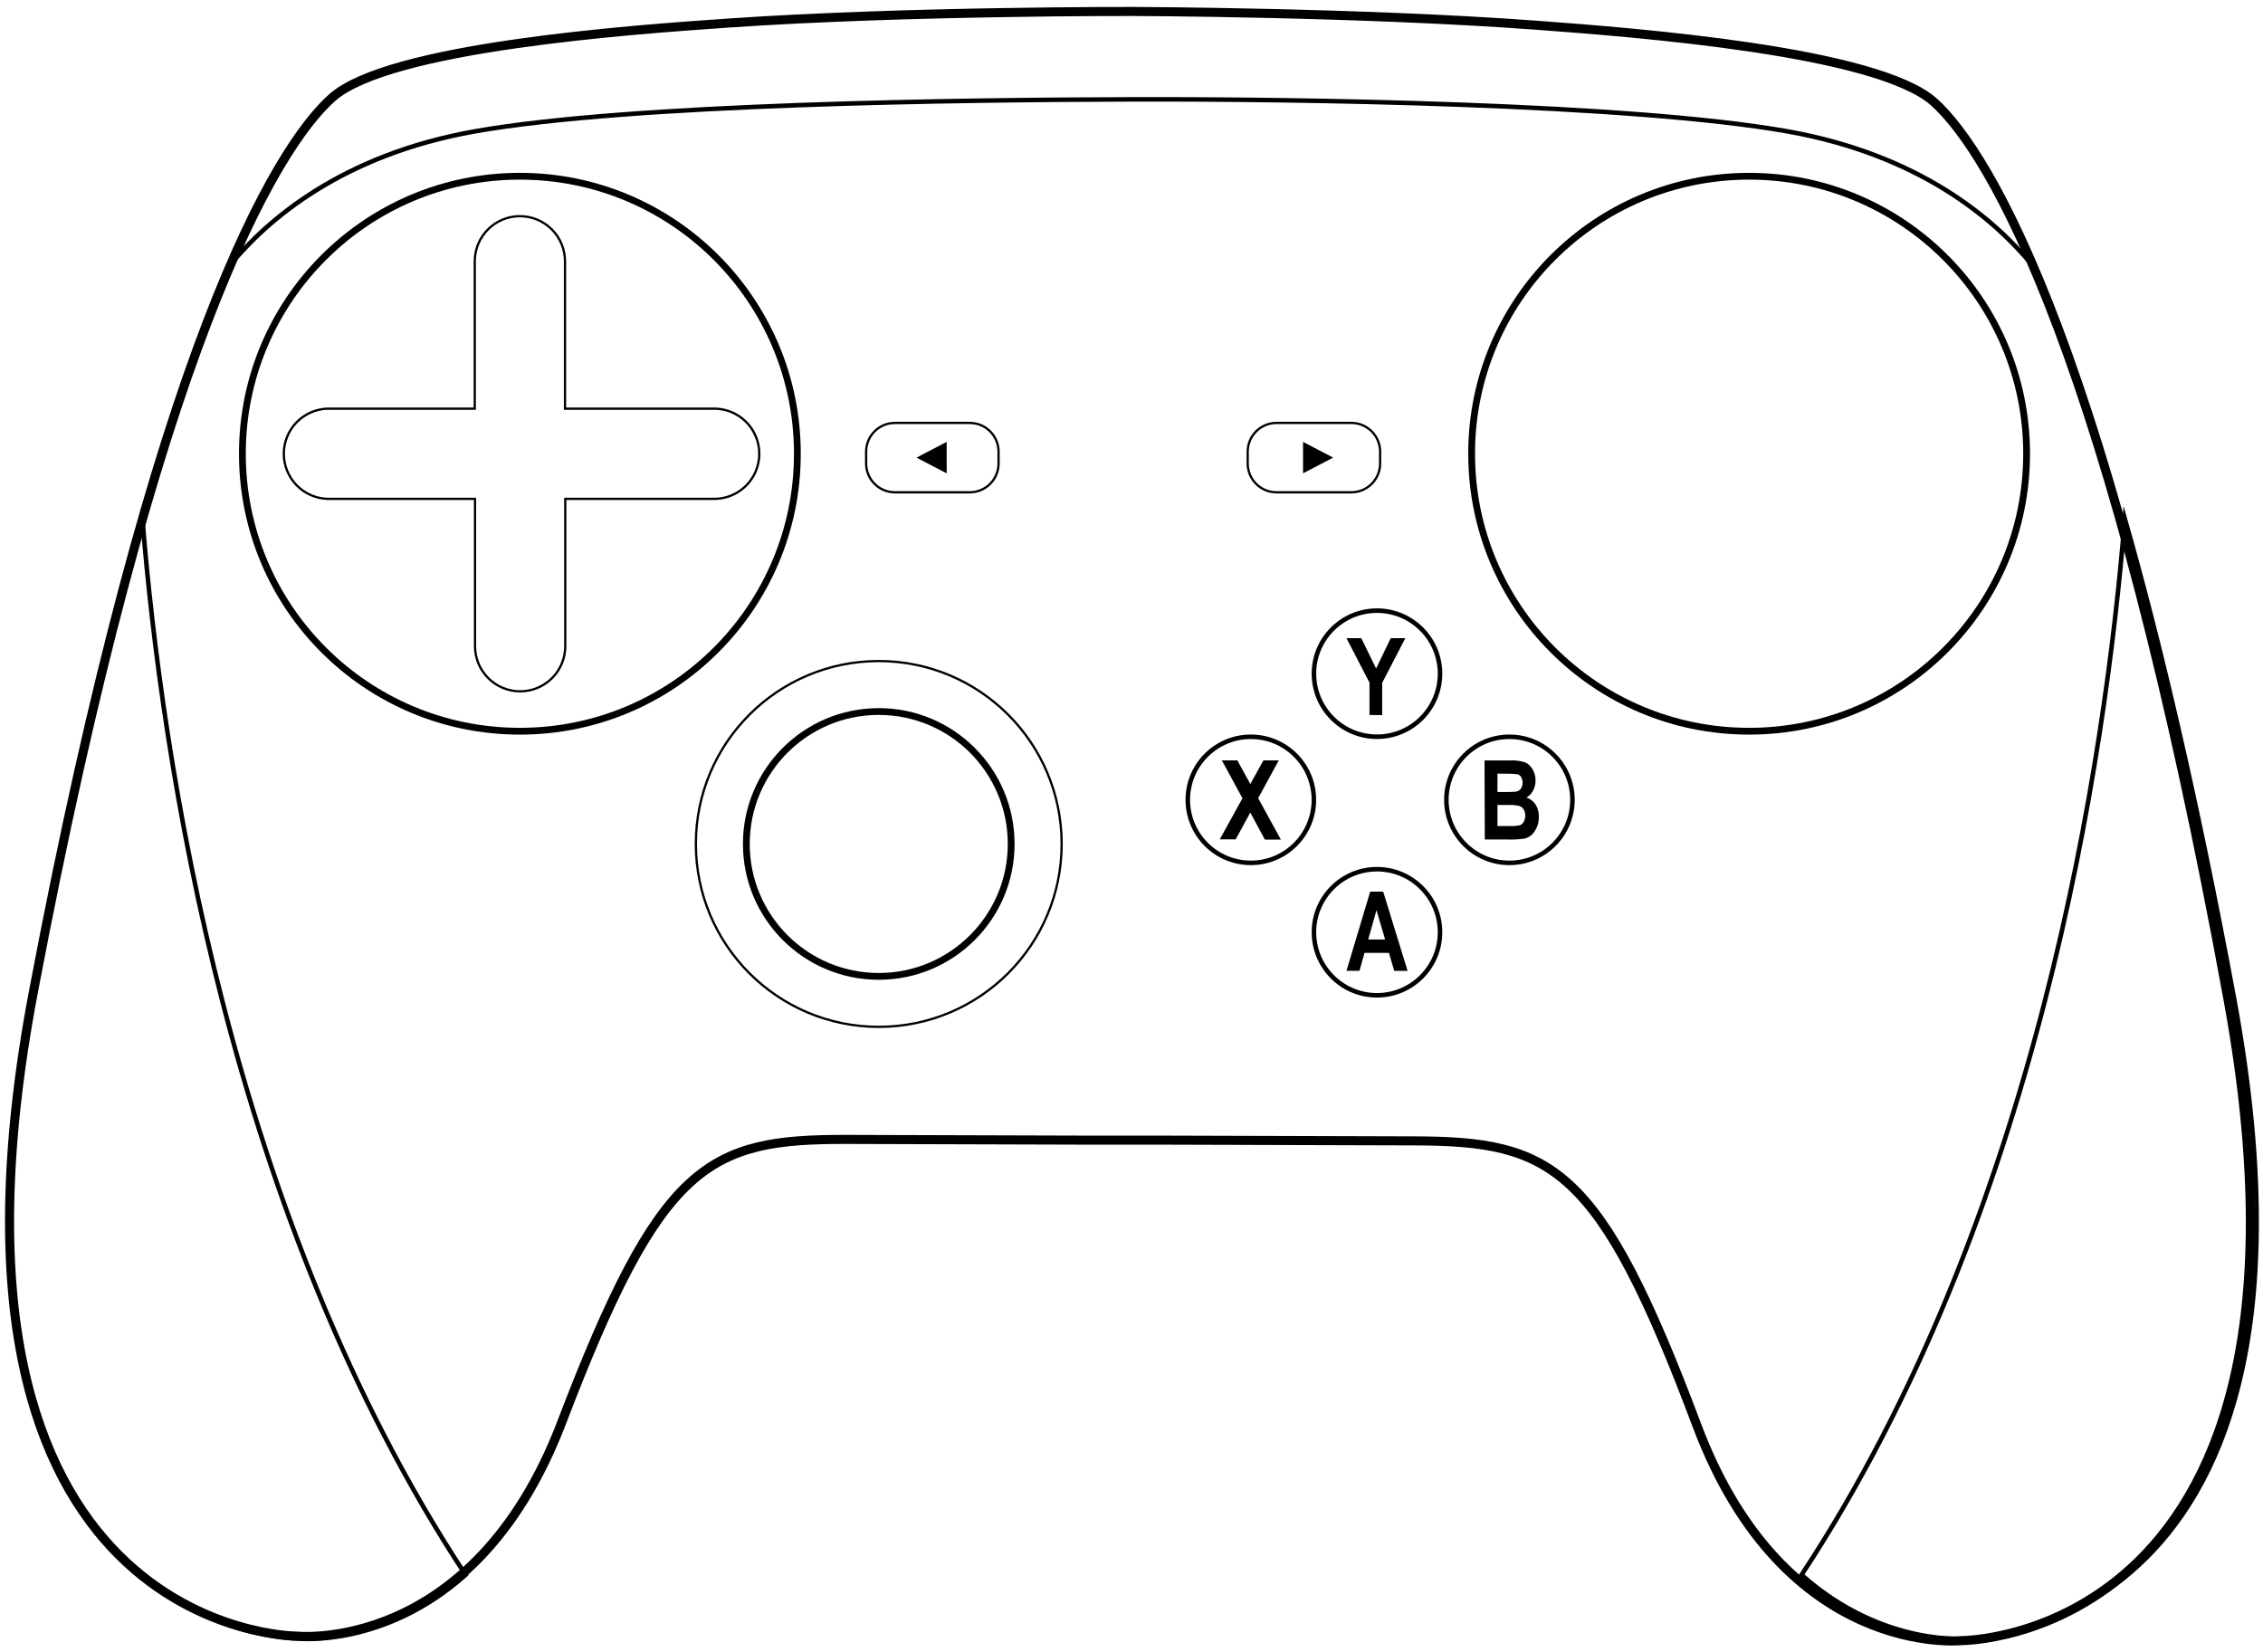<?xml version="1.0"?>
<svg xmlns="http://www.w3.org/2000/svg" viewBox="0 0 1000 730" fill="none">
  <defs>
    <linearGradient x1="230.467" y1="96" x2="230.467" y2="182" gradientUnits="userSpaceOnUse">
      <stop stopColor="#4897D2"/>
      <stop offset="1" stopColor="#4897D2" stopOpacity="0"/>
    </linearGradient>
    <linearGradient x1="335.453" y1="200.986" x2="249.453" y2="200.986" gradientUnits="userSpaceOnUse">
      <stop stopColor="#4897D2"/>
      <stop offset="1" stopColor="#4897D2" stopOpacity="0"/>
    </linearGradient>
    <linearGradient x1="229.467" y1="305.972" x2="229.467" y2="219.972" gradientUnits="userSpaceOnUse">
      <stop stopColor="#4897D2"/>
      <stop offset="1" stopColor="#4897D2" stopOpacity="0"/>
    </linearGradient>
    <linearGradient x1="125.482" y1="199.986" x2="211.482" y2="199.986" gradientUnits="userSpaceOnUse">
      <stop stopColor="#4897D2"/>
      <stop offset="1" stopColor="#4897D2" stopOpacity="0"/>
    </linearGradient>
  </defs>
  <path stroke="currentColor" d="M984.466 441.201C932.43 156.8 879.654 67.596 854.643 45.11C829.633 22.624 723.709 14.472 679.154 11.161C601.135 5.371 500.839 5.07 500.839 5.07C500.839 5.07 400.519 4.792 322.523 10.142C277.945 13.199 171.998 20.841 146.848 43.072C121.699 65.304 68.506 154.23 14.733 438.422C-39.039 722.615 130.893 722.962 130.893 722.962C130.893 722.962 208.888 731.554 248.21 628.548C291.955 513.963 312.658 503.333 373.98 503.496L482.66 503.82H499.38H516.1L624.802 504.144C686.101 504.306 706.758 515.051 749.854 629.891C788.574 733.128 866.639 724.977 866.639 724.977C866.639 724.977 1036.64 725.625 984.466 441.201Z" stroke-width="4" stroke-miterlimit="10"/>
  <path stroke="currentColor" d="M772.92 323.119C840.641 323.119 895.54 268.22 895.54 200.499C895.54 132.778 840.641 77.878 772.92 77.878C705.198 77.878 650.299 132.778 650.299 200.499C650.299 268.22 705.198 323.119 772.92 323.119Z" stroke-width="3" stroke-miterlimit="10"/>
  <path stroke="currentColor" d="M229.73 323.119C297.452 323.119 352.351 268.22 352.351 200.499C352.351 132.778 297.452 77.878 229.73 77.878C162.009 77.878 107.11 132.778 107.11 200.499C107.11 268.22 162.009 323.119 229.73 323.119Z" stroke-width="3" stroke-miterlimit="10"/>
  <path stroke="currentColor" d="M314.789 180.583H249.669V115.464C249.669 110.176 247.568 105.104 243.829 101.365C240.09 97.626 235.018 95.525 229.73 95.525C224.442 95.525 219.371 97.626 215.631 101.365C211.892 105.104 209.791 110.176 209.791 115.464V180.583H144.672C139.504 180.76 134.607 182.936 131.014 186.654C127.421 190.372 125.412 195.34 125.412 200.511C125.412 205.681 127.421 210.65 131.014 214.367C134.607 218.085 139.504 220.262 144.672 220.438H209.907V285.558C209.907 290.846 212.008 295.917 215.747 299.657C219.486 303.396 224.558 305.497 229.846 305.497C235.134 305.497 240.206 303.396 243.945 299.657C247.684 295.917 249.785 290.846 249.785 285.558V220.438H314.905C317.579 220.529 320.244 220.081 322.741 219.121C325.238 218.16 327.517 216.707 329.441 214.848C331.365 212.988 332.895 210.761 333.939 208.298C334.984 205.835 335.523 203.186 335.523 200.511C335.523 197.835 334.984 195.187 333.939 192.724C332.895 190.261 331.365 188.033 329.441 186.174C327.517 184.314 325.238 182.861 322.741 181.901C320.244 180.94 317.579 180.492 314.905 180.583H314.789Z" stroke-miterlimit="10"/>
  <path d="M496.091 145.198C486.035 145.207 476.35 148.999 468.961 155.821C461.573 162.643 457.022 171.996 456.214 182.019L477.658 190.866C479.548 189.595 481.771 188.91 484.049 188.897H484.674L494.215 175.003V174.817C494.211 171.829 495.093 168.907 496.75 166.42C498.408 163.934 500.766 161.995 503.526 160.849C506.285 159.703 509.323 159.402 512.254 159.984C515.185 160.566 517.878 162.005 519.991 164.118C522.104 166.231 523.542 168.923 524.124 171.854C524.706 174.785 524.405 177.823 523.259 180.583C522.114 183.343 520.175 185.701 517.688 187.358C515.202 189.015 512.279 189.898 509.291 189.893H508.967L495.35 199.596C495.361 199.773 495.361 199.951 495.35 200.129C495.39 202.958 494.369 205.7 492.488 207.814C490.608 209.928 488.004 211.262 485.19 211.552C482.375 211.842 479.554 211.069 477.281 209.383C475.008 207.698 473.449 205.222 472.91 202.445L457.696 196.122C459.729 203.283 463.719 209.735 469.218 214.753C474.717 219.77 481.507 223.154 488.823 224.525C496.14 225.895 503.694 225.198 510.636 222.51C517.578 219.823 523.633 215.253 528.12 209.313C532.607 203.374 535.349 196.3 536.036 188.888C536.724 181.476 535.33 174.019 532.012 167.355C528.694 160.692 523.583 155.086 517.254 151.167C510.925 147.249 503.628 145.174 496.184 145.175L496.091 145.198Z"/>
  <path d="M481.293 205.918L476.384 203.88C477.095 205.366 478.222 206.612 479.63 207.467C481.037 208.322 482.663 208.748 484.308 208.694C485.954 208.64 487.548 208.108 488.896 207.162C490.244 206.217 491.288 204.899 491.9 203.371C492.511 201.842 492.664 200.168 492.34 198.554C492.016 196.939 491.228 195.454 490.074 194.28C488.919 193.106 487.448 192.294 485.839 191.942C484.231 191.591 482.554 191.716 481.016 192.301L486.087 194.409C486.847 194.725 487.538 195.188 488.119 195.771C488.701 196.354 489.161 197.046 489.475 197.807C489.789 198.569 489.95 199.384 489.949 200.208C489.948 201.031 489.784 201.846 489.468 202.606C489.152 203.367 488.689 204.057 488.106 204.639C487.523 205.22 486.831 205.681 486.069 205.995C485.308 206.309 484.493 206.47 483.669 206.469C482.846 206.467 482.031 206.304 481.27 205.988L481.293 205.918Z"/>
  <path d="M519.365 174.91C519.369 172.916 518.783 170.967 517.678 169.307C516.574 167.647 515.003 166.352 513.162 165.586C511.322 164.82 509.296 164.618 507.34 165.004C505.384 165.39 503.587 166.347 502.176 167.755C500.765 169.163 499.803 170.958 499.413 172.913C499.022 174.868 499.22 176.894 499.982 178.736C500.744 180.578 502.035 182.153 503.692 183.261C505.349 184.369 507.298 184.96 509.291 184.96C510.613 184.963 511.922 184.706 513.144 184.202C514.366 183.698 515.477 182.958 516.413 182.025C517.349 181.091 518.091 179.982 518.598 178.761C519.104 177.54 519.365 176.232 519.365 174.91V174.91ZM501.765 174.91C501.765 173.417 502.208 171.957 503.037 170.716C503.867 169.474 505.046 168.506 506.425 167.935C507.805 167.364 509.323 167.214 510.787 167.505C512.252 167.797 513.597 168.516 514.653 169.572C515.708 170.627 516.427 171.973 516.719 173.437C517.01 174.901 516.861 176.419 516.289 177.799C515.718 179.178 514.75 180.357 513.509 181.187C512.267 182.016 510.807 182.459 509.314 182.459C508.315 182.468 507.324 182.279 506.399 181.902C505.473 181.526 504.632 180.969 503.923 180.265C503.214 179.56 502.652 178.722 502.27 177.799C501.888 176.876 501.692 175.886 501.695 174.887L501.765 174.91Z"/>
  <path stroke="currentColor" d="M597.129 186.882H564.082C557.048 186.882 551.346 192.585 551.346 199.619V204.806C551.346 211.841 557.048 217.543 564.082 217.543H597.129C604.163 217.543 609.865 211.841 609.865 204.806V199.619C609.865 192.585 604.163 186.882 597.129 186.882Z" stroke-miterlimit="10"/>
  <path stroke="currentColor" d="M428.517 186.882H395.471C388.436 186.882 382.734 192.585 382.734 199.619V204.806C382.734 211.841 388.436 217.543 395.471 217.543H428.517C435.551 217.543 441.254 211.841 441.254 204.806V199.619C441.254 192.585 435.551 186.882 428.517 186.882Z" stroke-miterlimit="10"/>
  <path fill="currentColor" d="M605.167 315.941V301.657L595 282H601.554L608.089 295.414L614.544 282H621L610.774 301.756V316L605.167 315.941Z"/>
  <path fill="currentColor" d="M539 370.919L549.03 352.748L539.927 336H546.764L552.51 346.447L558.297 336H565.073L555.97 352.707L566 371H558.936L552.49 359.069L546.023 370.919H539Z"/>
  <path fill="currentColor" d="M622 429H616.11L613.759 421.059H602.974L600.737 428.98H595L605.479 394H611.215L622 429ZM612.076 415.155L608.251 402.185L604.599 415.155H612.076Z"/>
  <path fill="currentColor" d="M656 336.032H667.382C669.602 335.898 671.827 336.188 673.94 336.885C675.333 337.529 676.485 338.603 677.23 339.952C678.12 341.425 678.575 343.123 678.542 344.847C678.568 346.441 678.185 348.015 677.432 349.417C676.769 350.678 675.76 351.721 674.526 352.423C676.181 352.959 677.605 354.048 678.562 355.51C679.551 357.11 680.049 358.968 679.995 360.852C680.066 363.136 679.432 365.386 678.178 367.291C677.183 368.87 675.646 370.026 673.86 370.541C671.187 370.928 668.486 371.071 665.788 370.967H656.121L656 336.032ZM661.711 341.841V349.965H665.505C666.912 349.997 668.32 349.956 669.723 349.843C670.61 349.73 671.423 349.289 672.003 348.604C672.514 347.829 672.799 346.927 672.828 345.997C672.856 345.068 672.627 344.149 672.165 343.344C671.79 342.746 671.207 342.311 670.53 342.125C668.708 341.917 666.874 341.843 665.041 341.902L661.711 341.841ZM661.711 355.713V365.016H667.14C668.649 365.097 670.163 364.974 671.64 364.65C672.338 364.372 672.921 363.864 673.295 363.208C673.757 362.355 674 361.398 674 360.426C674 359.453 673.757 358.496 673.295 357.643C672.818 356.915 672.104 356.376 671.277 356.12C669.673 355.771 668.031 355.634 666.393 355.713H661.711Z"/>
  <path stroke="currentColor" d="M608.476 325.551C623.862 325.551 636.335 313.078 636.335 297.692C636.335 282.306 623.862 269.833 608.476 269.833C593.09 269.833 580.617 282.306 580.617 297.692C580.617 313.078 593.09 325.551 608.476 325.551Z" stroke-width="2" stroke-miterlimit="10"/>
  <path stroke="currentColor" d="M552.735 381.292C568.121 381.292 580.594 368.819 580.594 353.433C580.594 338.047 568.121 325.574 552.735 325.574C537.349 325.574 524.876 338.047 524.876 353.433C524.876 368.819 537.349 381.292 552.735 381.292Z" stroke-width="2" stroke-miterlimit="10"/>
  <path stroke="currentColor" d="M666.996 381.292C682.382 381.292 694.855 368.819 694.855 353.433C694.855 338.047 682.382 325.574 666.996 325.574C651.61 325.574 639.137 338.047 639.137 353.433C639.137 368.819 651.61 381.292 666.996 381.292Z" stroke-width="2" stroke-miterlimit="10"/>
  <path stroke="currentColor" d="M608.476 439.812C623.862 439.812 636.335 427.339 636.335 411.953C636.335 396.567 623.862 384.094 608.476 384.094C593.09 384.094 580.617 396.567 580.617 411.953C580.617 427.339 593.09 439.812 608.476 439.812Z" stroke-width="2" stroke-miterlimit="10"/>
  <path stroke="currentColor" d="M62.925 229.192C47.455 283.427 31.175 352.391 14.872 439.812C-38.066 724.074 131.935 724.074 131.935 724.074C131.935 724.074 169.636 728.103 205.739 695.914C101.506 537.7 71.516 335.834 62.925 229.192Z" stroke-width="2" stroke-miterlimit="10"/>
  <path stroke="currentColor" d="M938.938 229.192C954.407 283.427 970.687 352.391 986.967 439.812C1039.93 724.074 869.904 724.074 869.904 724.074C869.904 724.074 832.18 728.103 796.1 695.914C900.334 537.7 930.323 335.834 938.938 229.192Z" stroke-width="2" stroke-miterlimit="10"/>
  <path stroke="currentColor" d="M853.694 44.091C828.614 21.79 722.69 13.824 678.111 10.651C600.093 5.07 499.796 5.07 499.796 5.07C499.796 5.07 399.454 5.07 321.481 10.651C276.903 13.824 170.956 21.79 145.899 44.091C135.362 53.47 119.87 74.683 101.529 117.27C118.133 97.053 151.156 68.407 210 58.009C279.265 45.805 425.9 44.114 499.843 43.906C573.786 43.697 720.397 45.805 789.662 58.009C848.506 68.407 881.529 97.053 898.134 117.27C879.746 74.683 864.254 53.47 853.694 44.091Z" stroke-width="2" stroke-miterlimit="10"/>
  <circle stroke="currentColor" cx="388.315" cy="372.932" r="58.52" fill="none" stroke-width="3" stroke-miterlimit="10"/>
  <circle stroke="currentColor" cx="388.315" cy="372.932" r="80.821" stroke-miterlimit="10"/>
  <path fill="currentColor" d="M575.8 202.213V195.266L582.47 198.739L589.116 202.213L582.47 205.687L575.8 209.16V202.213Z"/>
  <path fill="currentColor" d="M418.327 202.213V195.266L411.658 198.739L404.988 202.213L411.658 205.687L418.327 209.16V202.213Z"/>
</svg>
